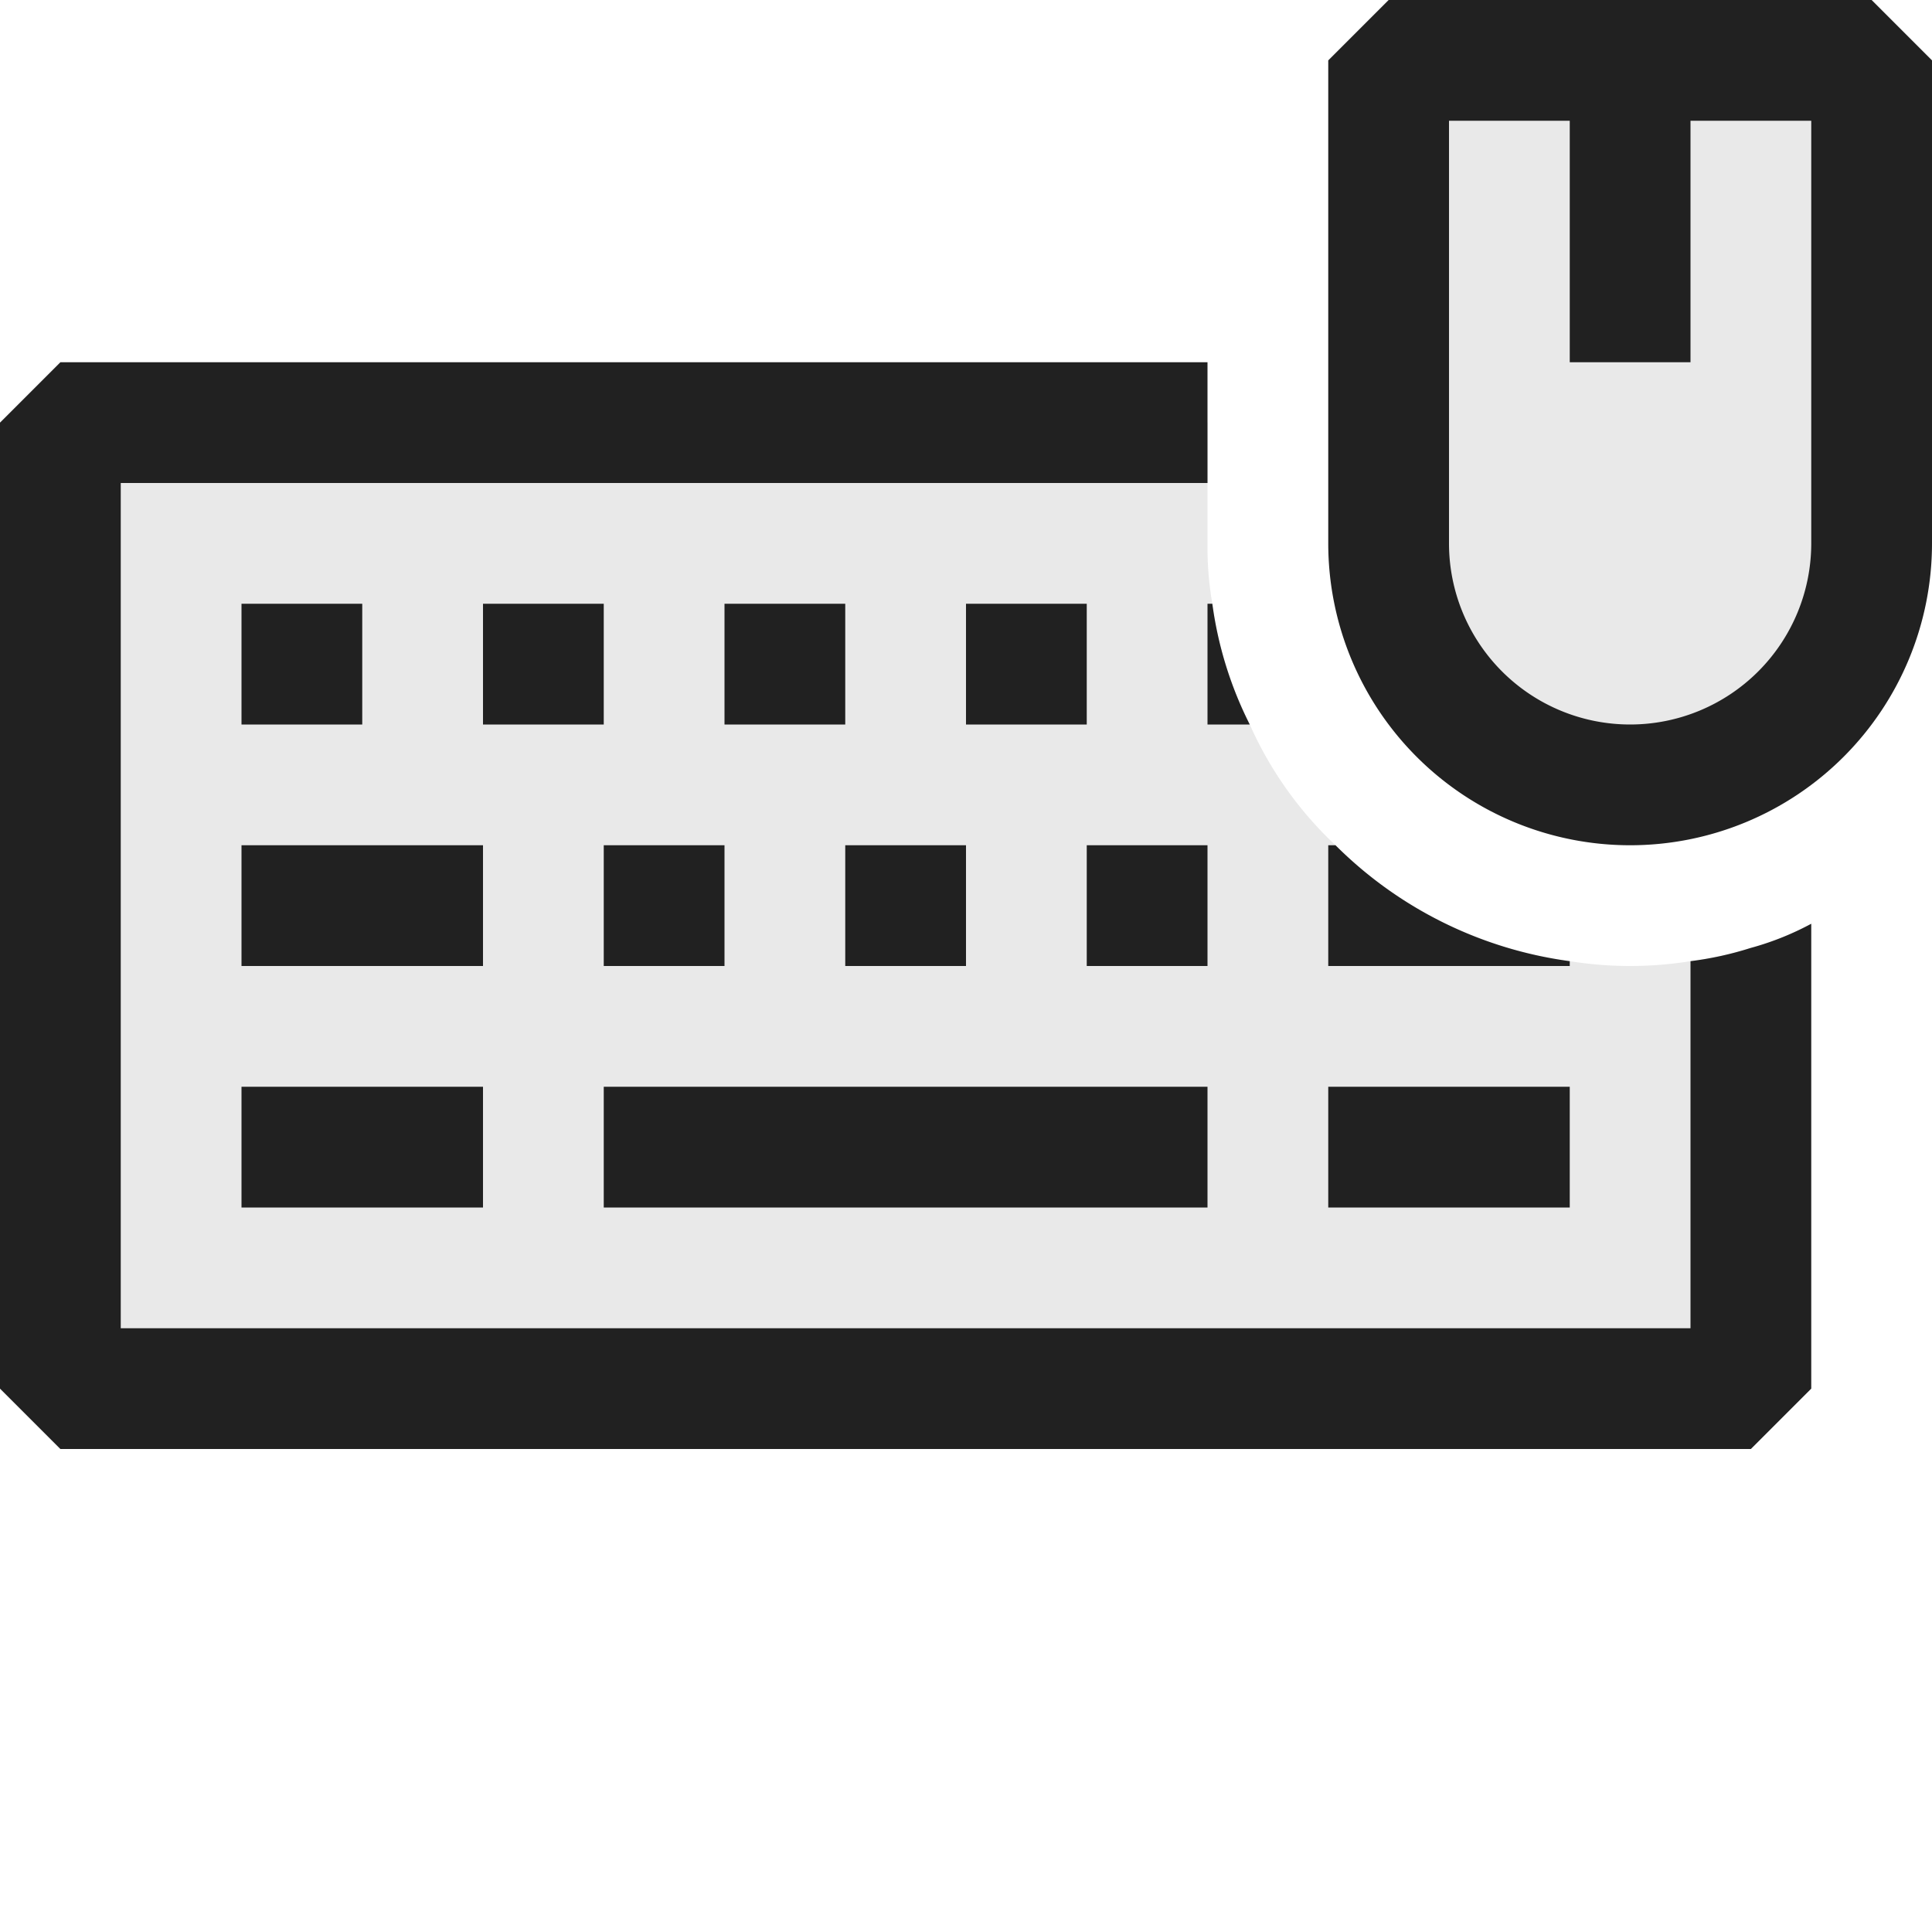 <svg xmlns="http://www.w3.org/2000/svg" viewBox="0 0 16 16">
  <defs>
    <style>.canvas{fill: none; opacity: 0;}.light-defaultgrey-10{fill: #212121; opacity: 0.1;}.light-defaultgrey{fill: #212121; opacity: 1;}</style>
  </defs>
  <title>IconLightPNPEntity</title>
  <g id="canvas" class="canvas">
    <path class="canvas" d="M16,0V16H0V0Z" />
  </g>
  <g id="level-1">
    <path class="light-defaultgrey-10" d="M15.5.5v4a2,2,0,0,1-4,0V.5Z" />
    <path class="light-defaultgrey-10" d="M14,7.96a3.145,3.145,0,0,1-1,0A3.384,3.384,0,0,1,11.06,7a3.09,3.09,0,0,1-.71-1,3.147,3.147,0,0,1-.31-1A2.737,2.737,0,0,1,10,4.5v-1H.5v8h14V7.85A2.784,2.784,0,0,1,14,7.96Z" />
    <path class="light-defaultgrey" d="M11,10h2V9H11Zm.06-3H11V8h2V7.96A3.384,3.384,0,0,1,11.06,7ZM10,5V6h.35a3.147,3.147,0,0,1-.31-1ZM5,10h5V9H5ZM9,8h1V7H9ZM9,5H8V6H9ZM7,8H8V7H7ZM7,5H6V6H7ZM5,8H6V7H5ZM5,5H4V6H5ZM2,10H4V9H2ZM2,8H4V7H2ZM3,5H2V6H3ZM14.5,7.85a2.784,2.784,0,0,1-.5.11V11H1V4h9V3H.5L0,3.5v8l.5.5h14l.5-.5V7.65A2.374,2.374,0,0,1,14.5,7.85ZM13,9H11v1h2Zm0-1.04A3.384,3.384,0,0,1,11.06,7H11V8h2ZM10,6h.35a3.147,3.147,0,0,1-.31-1H10Zm0,3H5v1h5Zm0-2H9V8h1ZM9,5H8V6H9ZM7,8H8V7H7ZM6,6H7V5H6ZM5,8H6V7H5ZM4,6H5V5H4ZM2,10H4V9H2ZM4,7H2V8H4ZM2,5V6H3V5Zm8.04,0H10V6h.35A3.147,3.147,0,0,1,10.04,5ZM8,5V6H9V5ZM6,5V6H7V5ZM9,7V8h1V7ZM7,7V8H8V7ZM5,7V8H6V7ZM4,5V6H5V5ZM5,9v1h5V9ZM2,9v1H4V9Zm9,0v1h2V9Zm.06-2H11V8h2V7.96A3.384,3.384,0,0,1,11.06,7ZM2,7V8H4V7ZM2,5V6H3V5Z" />
    <path class="light-defaultgrey" d="M15.5,0h-4L11,.5v4a2.5,2.5,0,0,0,5,0V.5ZM15,4.5a1.5,1.5,0,0,1-3,0V1h1V3h1V1h1Z" />
  </g>
</svg>
